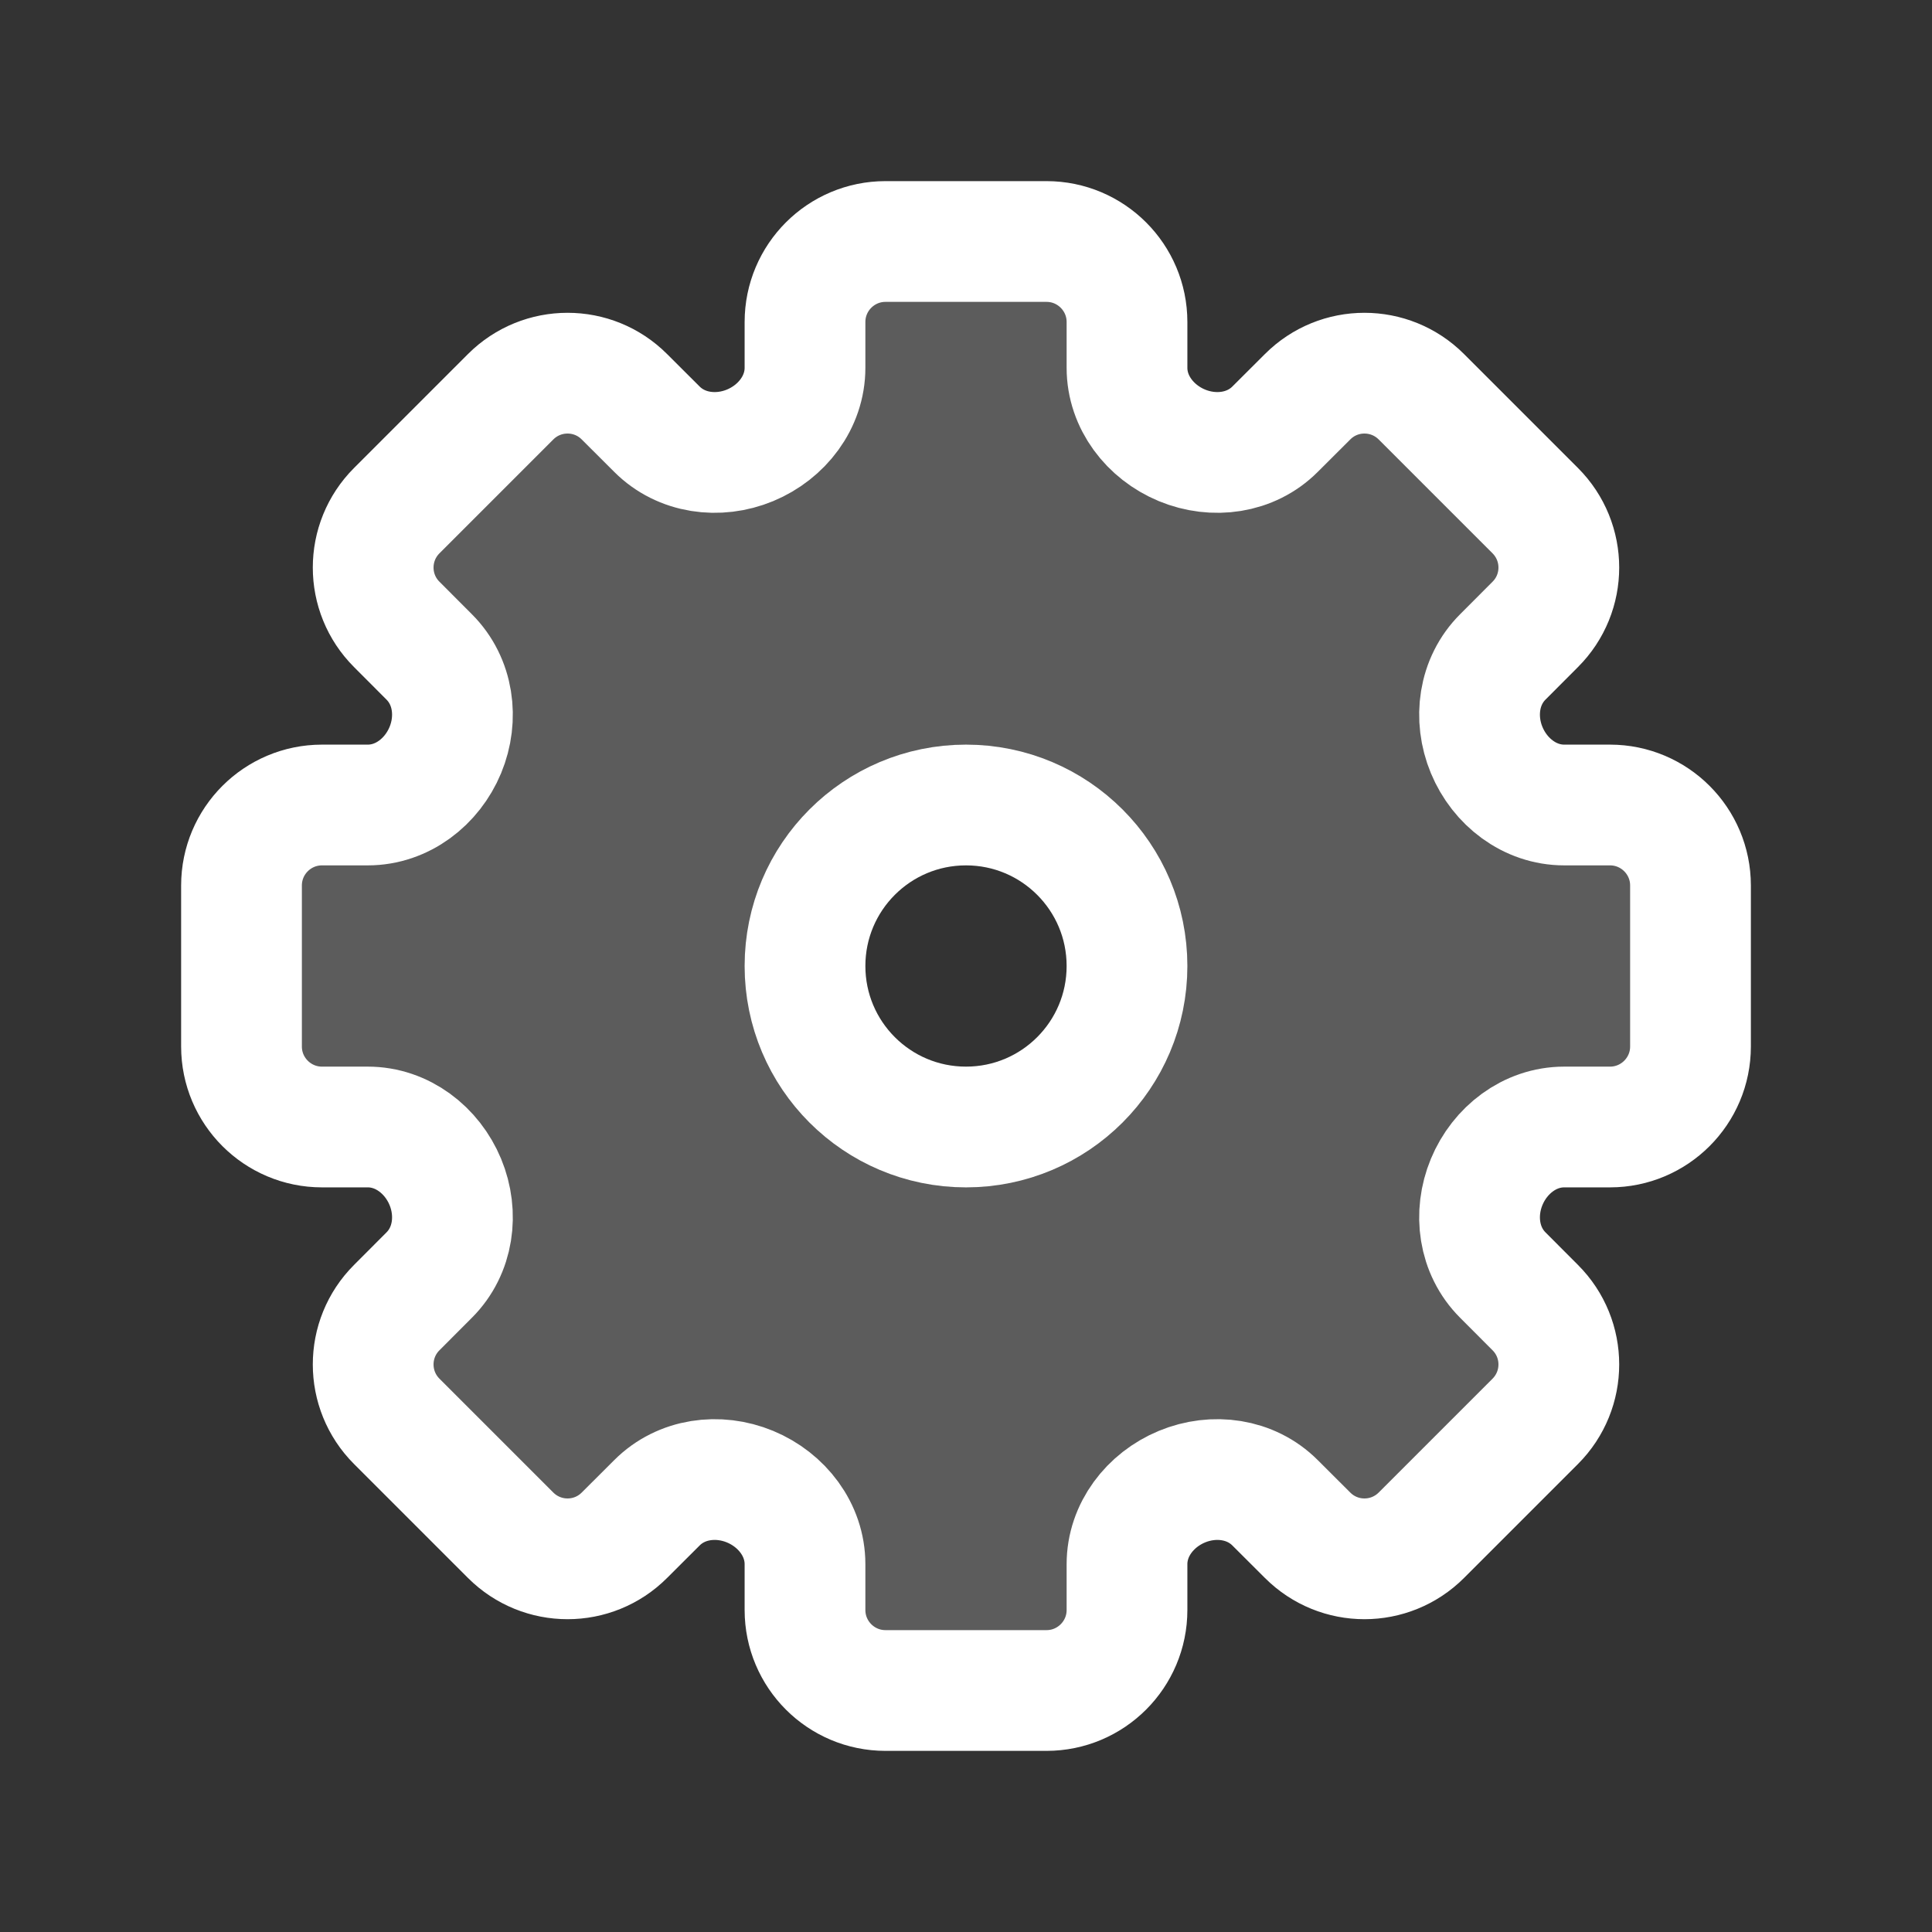 <!DOCTYPE svg PUBLIC "-//W3C//DTD SVG 1.1//EN" "http://www.w3.org/Graphics/SVG/1.1/DTD/svg11.dtd">
<!-- Uploaded to: SVG Repo, www.svgrepo.com, Transformed by: SVG Repo Mixer Tools -->
<svg width="800px" height="800px" viewBox="0 0 24 24" fill="none" xmlns="http://www.w3.org/2000/svg" stroke="#ffffff">
<rect x="0" y="0" width="24" height="24" fill="#333333" stroke="none"/>
<g id="SVGRepo_bgCarrier" stroke-width="0"/>
<g id="SVGRepo_tracerCarrier" stroke-linecap="round" stroke-linejoin="round"/>
<g id="SVGRepo_iconCarrier"> <path opacity="0.2" fill-rule="evenodd" clip-rule="evenodd" d="M11 3C10.448 3 10 3.448 10 4V4.569C10 4.997 9.713 5.368 9.318 5.532C8.922 5.696 8.462 5.634 8.16 5.331L7.757 4.929C7.367 4.538 6.734 4.538 6.343 4.929L4.929 6.343C4.538 6.734 4.538 7.367 4.929 7.757L5.331 8.16C5.634 8.462 5.696 8.922 5.532 9.318C5.368 9.713 4.997 10 4.569 10L4 10C3.448 10 3 10.448 3 11V13C3 13.552 3.448 14 4 14H4.569C4.997 14 5.368 14.287 5.532 14.682C5.696 15.078 5.634 15.538 5.331 15.84L4.929 16.243C4.538 16.633 4.538 17.266 4.929 17.657L6.343 19.071C6.734 19.462 7.367 19.462 7.757 19.071L8.16 18.669C8.462 18.366 8.922 18.304 9.318 18.468C9.713 18.632 10 19.003 10 19.431V20C10 20.552 10.448 21 11 21H13C13.552 21 14 20.552 14 20V19.431C14 19.003 14.287 18.632 14.682 18.468C15.078 18.304 15.538 18.366 15.84 18.669L16.243 19.071C16.633 19.462 17.266 19.462 17.657 19.071L19.071 17.657C19.462 17.266 19.462 16.633 19.071 16.243L18.669 15.84C18.366 15.538 18.304 15.078 18.468 14.682C18.632 14.287 19.003 14 19.431 14H20C20.552 14 21 13.552 21 13V11C21 10.448 20.552 10 20 10L19.431 10C19.003 10 18.632 9.713 18.468 9.318C18.304 8.922 18.366 8.462 18.669 8.16L19.071 7.757C19.462 7.367 19.462 6.734 19.071 6.343L17.657 4.929C17.266 4.538 16.633 4.538 16.243 4.929L15.84 5.331C15.538 5.634 15.078 5.696 14.682 5.532C14.287 5.368 14 4.997 14 4.569V4C14 3.448 13.552 3 13 3H11ZM12 14C13.105 14 14 13.105 14 12C14 10.895 13.105 10 12 10C10.895 10 10 10.895 10 12C10 13.105 10.895 14 12 14Z" fill="#ffffff"/> <path d="M11 3H13C13.552 3 14 3.448 14 4V4.569C14 4.997 14.287 5.368 14.682 5.532C15.078 5.696 15.538 5.634 15.84 5.331L16.243 4.929C16.633 4.538 17.266 4.538 17.657 4.929L19.071 6.343C19.462 6.734 19.462 7.367 19.071 7.757L18.669 8.16C18.366 8.462 18.304 8.922 18.468 9.318C18.632 9.713 19.003 10 19.431 10L20 10C20.552 10 21 10.448 21 11V13C21 13.552 20.552 14 20 14H19.431C19.003 14 18.632 14.287 18.468 14.682C18.304 15.078 18.366 15.538 18.669 15.84L19.071 16.243C19.462 16.633 19.462 17.266 19.071 17.657L17.657 19.071C17.266 19.462 16.633 19.462 16.243 19.071L15.84 18.669C15.538 18.366 15.078 18.304 14.682 18.468C14.287 18.632 14 19.003 14 19.431V20C14 20.552 13.552 21 13 21H11C10.448 21 10 20.552 10 20V19.431C10 19.003 9.713 18.632 9.318 18.468C8.922 18.304 8.462 18.366 8.16 18.669L7.757 19.071C7.367 19.462 6.734 19.462 6.343 19.071L4.929 17.657C4.538 17.266 4.538 16.633 4.929 16.243L5.331 15.84C5.634 15.538 5.696 15.078 5.532 14.682C5.368 14.287 4.997 14 4.569 14H4C3.448 14 3 13.552 3 13V11C3 10.448 3.448 10 4 10L4.569 10C4.997 10 5.368 9.713 5.532 9.318C5.696 8.922 5.634 8.462 5.331 8.16L4.929 7.757C4.538 7.367 4.538 6.734 4.929 6.343L6.343 4.929C6.734 4.538 7.367 4.538 7.757 4.929L8.16 5.331C8.462 5.634 8.922 5.696 9.318 5.532C9.713 5.368 10 4.997 10 4.569V4C10 3.448 10.448 3 11 3Z" stroke="#ffffff" stroke-width="1.5"/> <path d="M14 12C14 13.105 13.105 14 12 14C10.895 14 10 13.105 10 12C10 10.895 10.895 10 12 10C13.105 10 14 10.895 14 12Z" stroke="#ffffff" stroke-width="1.5"/> </g>
</svg>